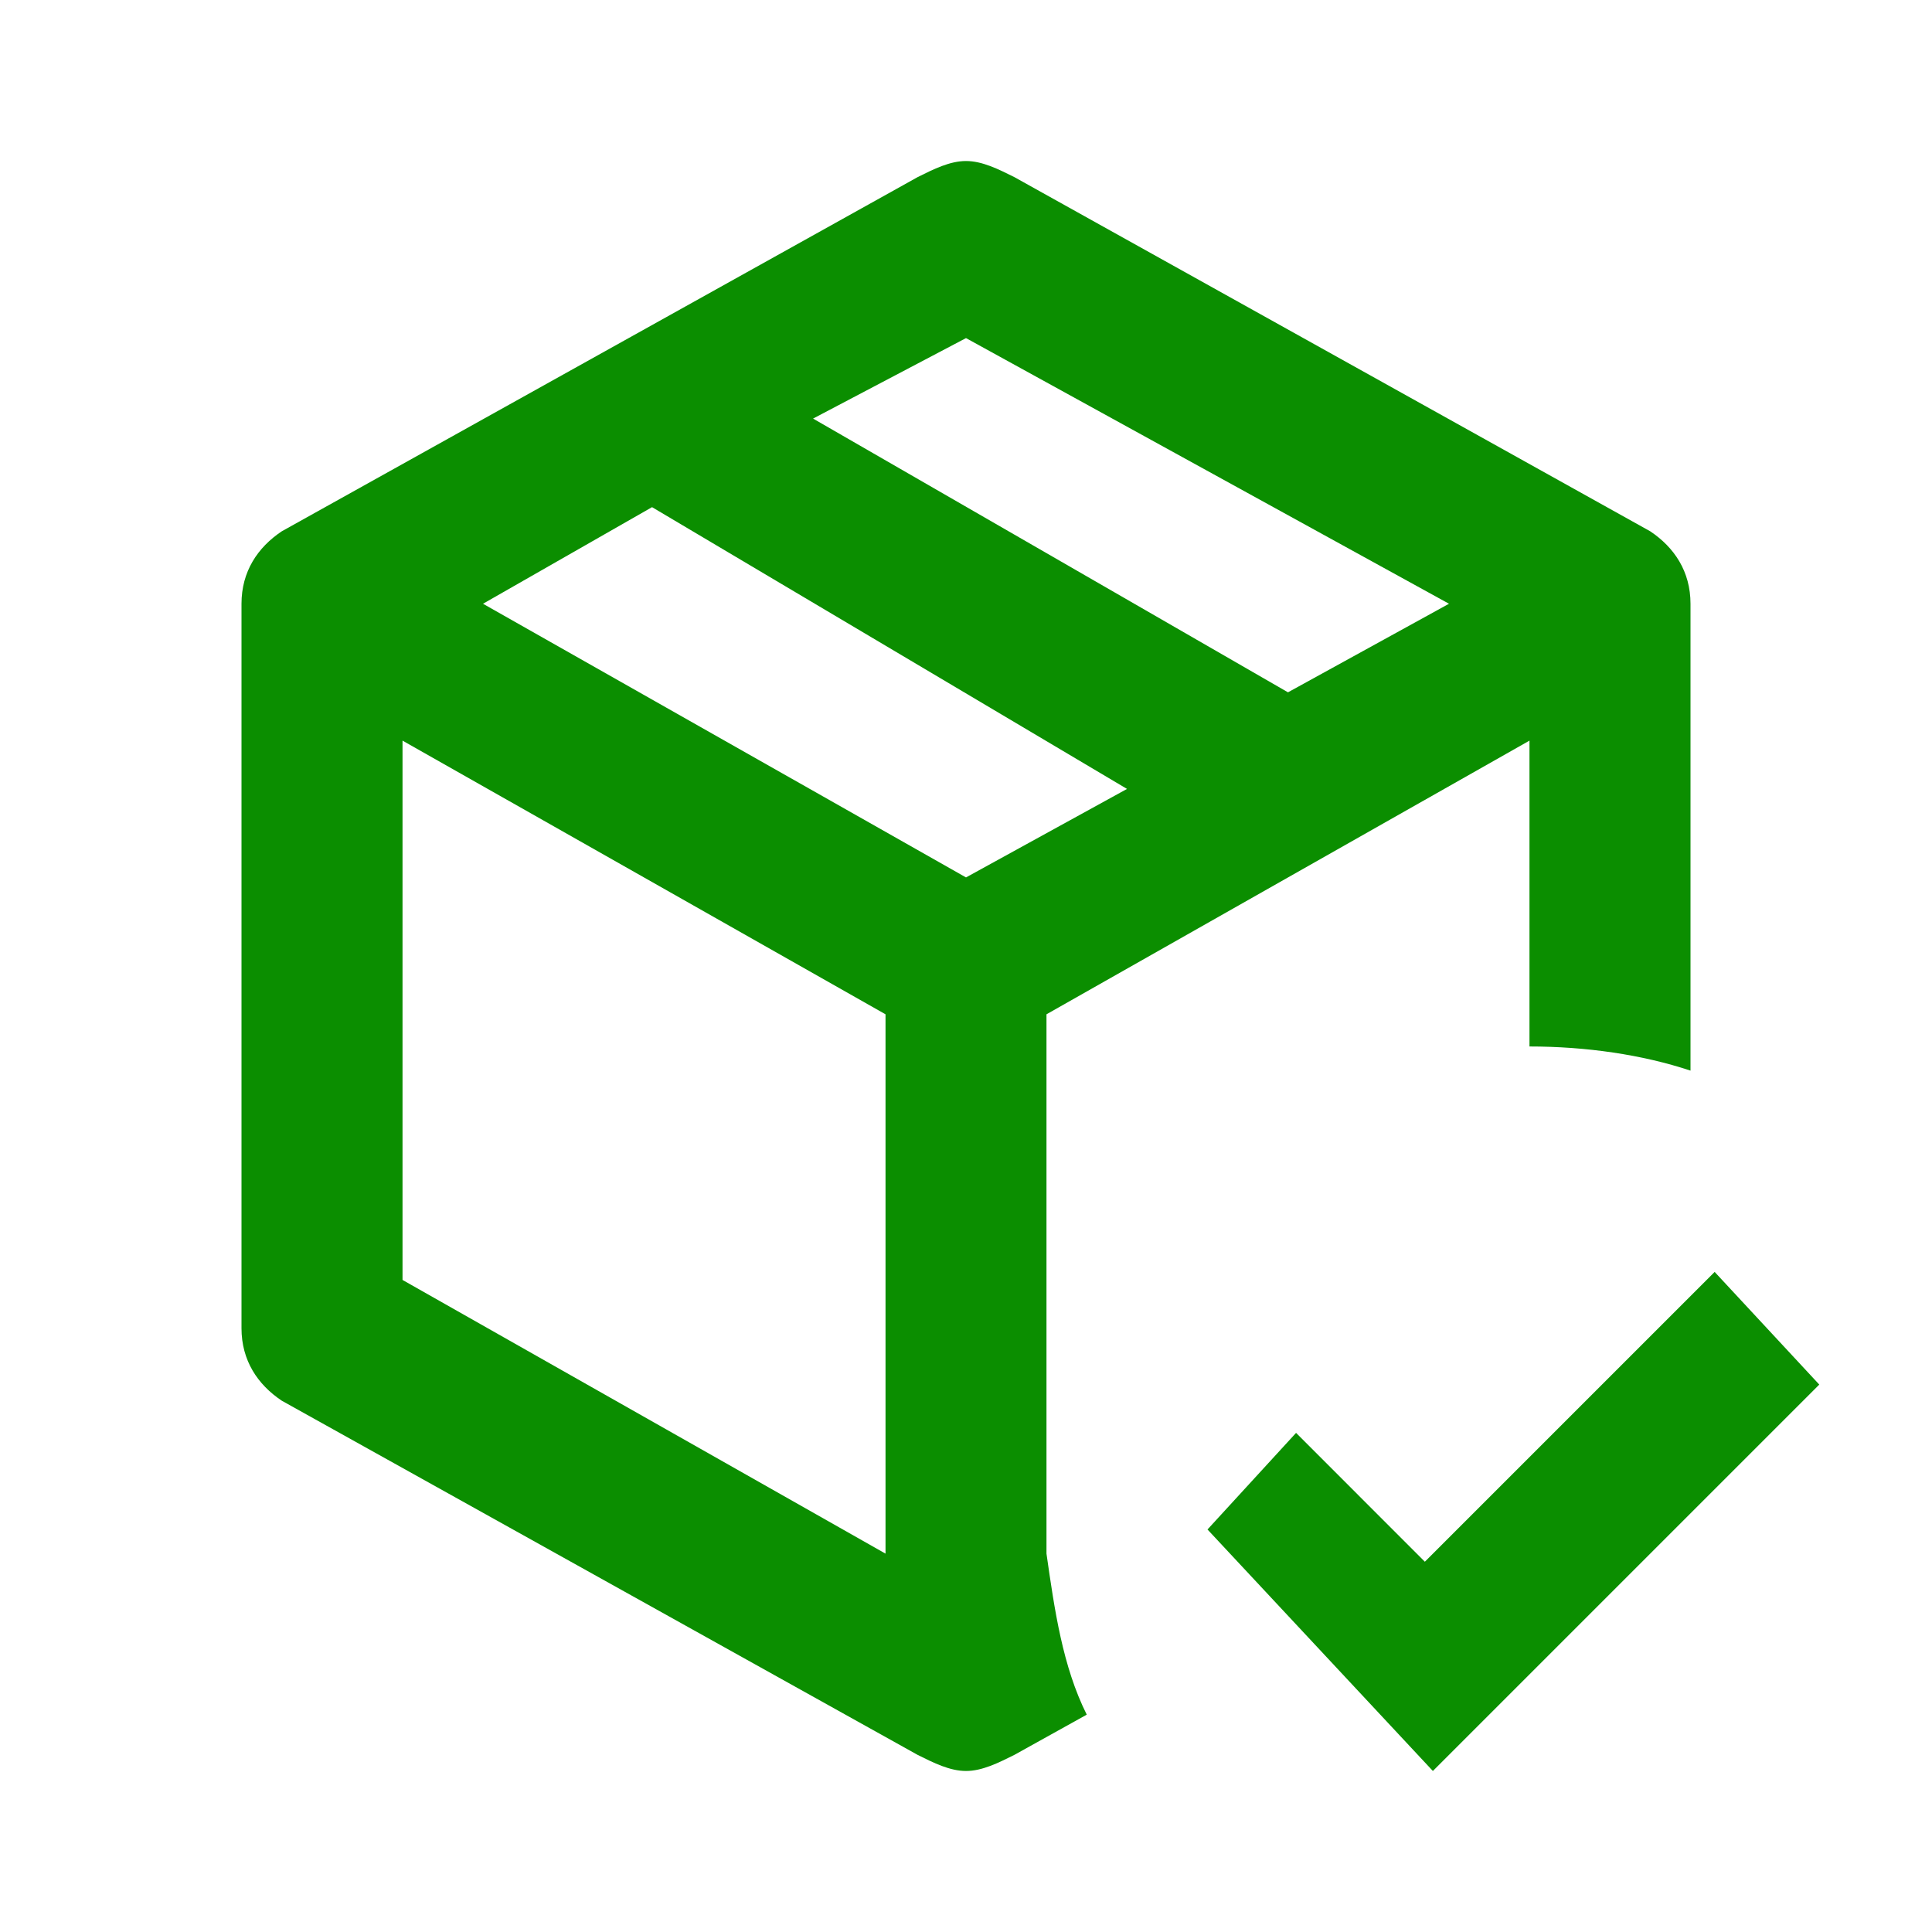 <svg width="32" height="32" viewBox="0 0 32 32" fill="none" xmlns="http://www.w3.org/2000/svg">
<path d="M16 2.667C15.733 2.667 15.467 2.8 15.2 2.933L4.667 8.8C4.267 9.067 4 9.467 4 10V22C4 22.533 4.267 22.933 4.667 23.2L15.2 29.067C15.467 29.2 15.733 29.333 16 29.333C16.267 29.333 16.533 29.2 16.8 29.067L18 28.4C17.6 27.6 17.467 26.667 17.333 25.733V16.8L25.333 12.267V17.333C26.267 17.333 27.2 17.467 28 17.733V10C28 9.467 27.733 9.067 27.333 8.8L16.8 2.933C16.533 2.8 16.267 2.667 16 2.667ZM16 5.6L24 10L21.333 11.467L13.467 6.933L16 5.6ZM10.8 8.4L18.667 13.067L16 14.533L8 10L10.8 8.4ZM6.667 12.267L14.667 16.8V25.733L6.667 21.2V12.267ZM28.4 21.067L23.6 25.867L21.467 23.733L20 25.333L23.733 29.333L30.133 22.933L28.4 21.067Z" fill="#0B8E00"/>
</svg>
